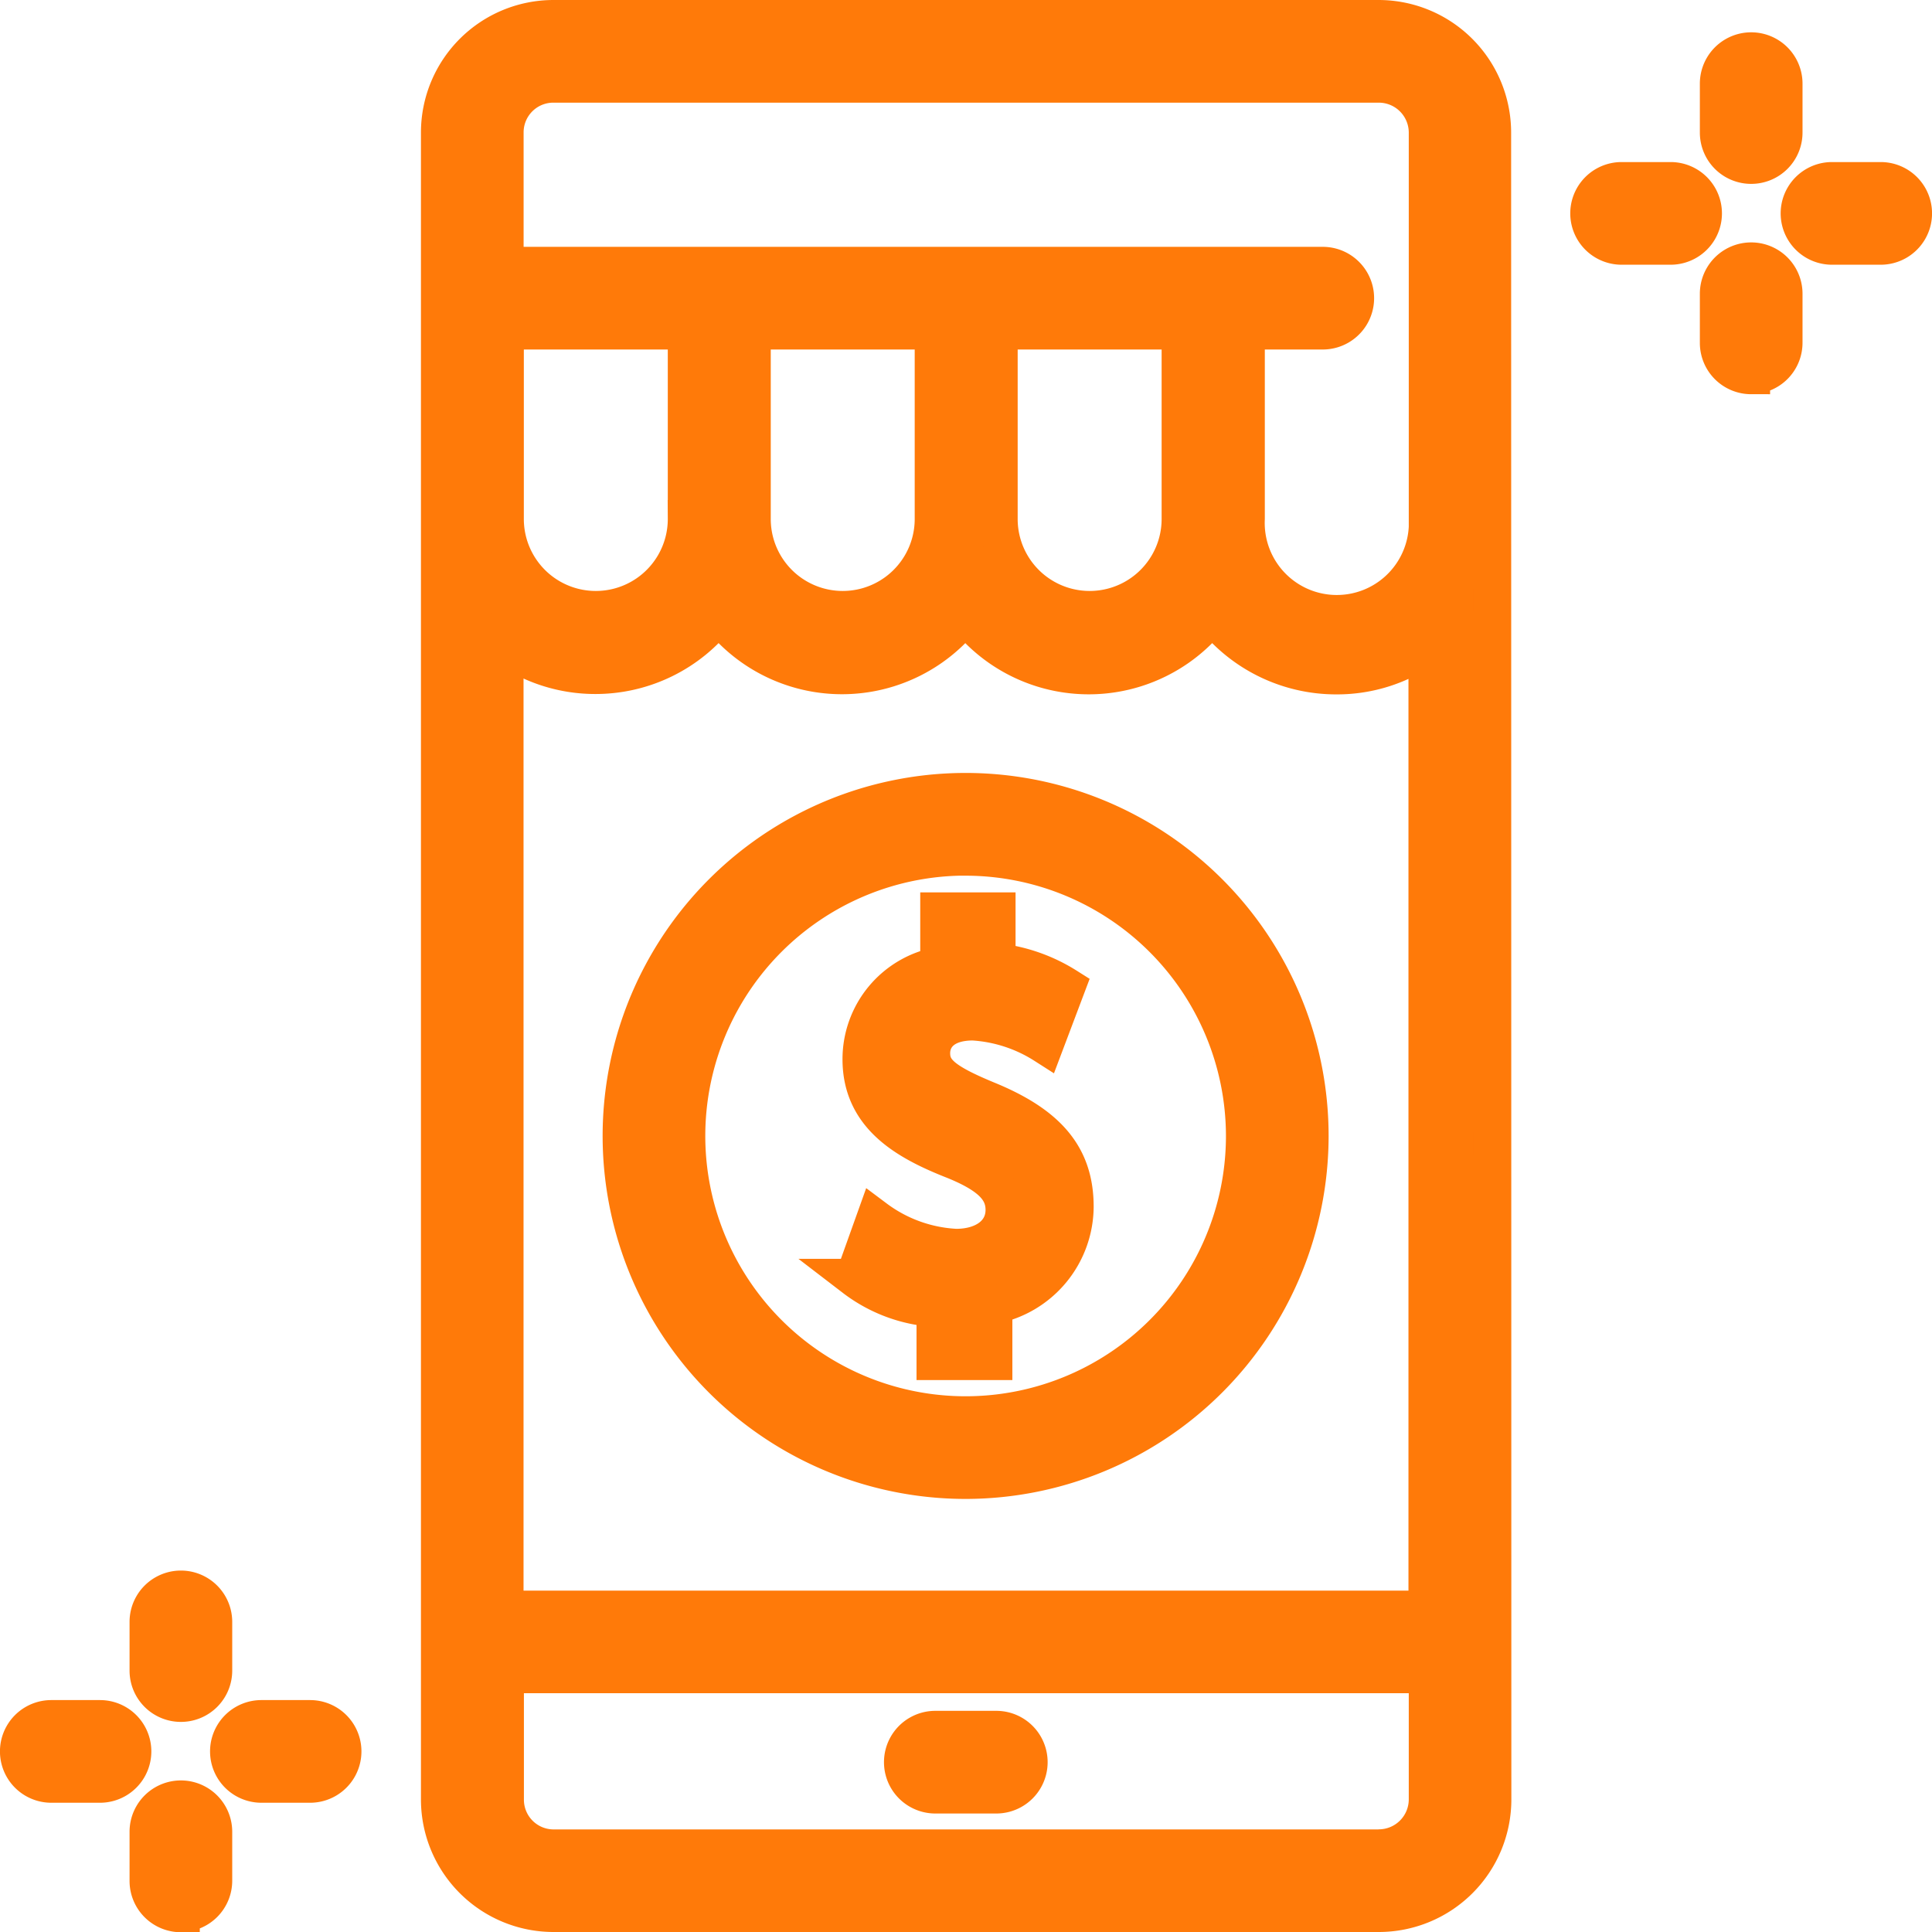 <svg xmlns="http://www.w3.org/2000/svg" width="25.5" height="25.5" viewBox="0 0 25.5 25.5">
  <g id="Online_Store" data-name="Online Store" transform="translate(0.25 0.25)">
    <path id="Path_2444" data-name="Path 2444" d="M219.645,423.567h-.805a.427.427,0,1,1,0-.855h.805a.427.427,0,1,1,0,.855Z" transform="translate(-206.745 -400.131)" fill="#ff7a09" stroke="#ff7a09" stroke-width="0.5"/>
    <path id="Path_2445" data-name="Path 2445" d="M117.889,1.5a1.5,1.5,0,0,0-1.5-1.5H105.5A1.5,1.5,0,0,0,104,1.5V23.5a1.5,1.5,0,0,0,1.5,1.5h10.892a1.5,1.5,0,0,0,1.5-1.5ZM113.776,6.6a1.2,1.2,0,0,1-2.4,0V4.113h2.4Zm-3.259,0a1.2,1.2,0,0,1-2.4,0V4.113h2.4Zm-3.259,0h0a1.2,1.2,0,0,1-2.4,0V4.113h2.4V6.607ZM106.053,8.66a2.05,2.05,0,0,0,1.626-.8,2.052,2.052,0,0,0,3.256,0,2.052,2.052,0,0,0,3.258,0,2.065,2.065,0,0,0,1.636.805,2.018,2.018,0,0,0,1.205-.389V20.994h-12.18V8.273A2.041,2.041,0,0,0,106.053,8.66ZM105.5.855h10.892a.646.646,0,0,1,.646.641V6.707a1.2,1.2,0,0,1-2.4-.11V4.113h1.015a.427.427,0,0,0,0-.855H104.855V1.5A.642.642,0,0,1,105.5.855Zm10.892,23.291H105.5a.642.642,0,0,1-.641-.641V21.848h12.179V23.5A.646.646,0,0,1,116.388,24.145Z" transform="translate(-98.444)" fill="#ff7a09" stroke="#ff7a09" stroke-width="0.5"/>
    <path id="Path_2446" data-name="Path 2446" d="M153.521,200.081a4.541,4.541,0,1,1,4.539-4.541A4.545,4.545,0,0,1,153.521,200.081Zm0-8.227a3.686,3.686,0,1,0,3.684,3.686A3.689,3.689,0,0,0,153.521,191.855Z" transform="translate(-141.024 -180.797)" fill="#ff7a09" stroke="#ff7a09" stroke-width="0.5"/>
    <path id="Path_2447" data-name="Path 2447" d="M12.779,21.843c-.573-.237-.738-.376-.738-.62,0-.2.145-.417.551-.417a1.977,1.977,0,0,1,.944.307l.29-.768a2.183,2.183,0,0,0-.922-.323v-.671h-.758v.719a1.253,1.253,0,0,0-1.026,1.234c0,.749.589,1.084,1.226,1.334.47.191.662.381.662.654,0,.3-.257.5-.64.5a1.937,1.937,0,0,1-1.064-.384l-.279.78a1.954,1.954,0,0,0,1.072.4v.7h.765v-.74a1.332,1.332,0,0,0,1.073-1.295C13.936,22.594,13.59,22.175,12.779,21.843ZM2.137,29.8a.427.427,0,0,1-.427-.427v-.643a.427.427,0,0,1,.855,0v.643A.427.427,0,0,1,2.137,29.8Zm0,2.776a.427.427,0,0,1-.427-.427V31.5a.427.427,0,0,1,.855,0v.643A.427.427,0,0,1,2.137,32.573Zm1.709-1.709H3.2a.427.427,0,1,1,0-.855h.643a.427.427,0,1,1,0,.855Zm-2.776,0H.427a.427.427,0,1,1,0-.855H1.07a.427.427,0,1,1,0,.855ZM22.863,9.5a.427.427,0,0,1-.427-.427V8.427a.427.427,0,1,1,.855,0V9.07A.427.427,0,0,1,22.863,9.5Zm0,2.776a.427.427,0,0,1-.427-.427V11.2a.427.427,0,1,1,.855,0v.643A.427.427,0,0,1,22.863,12.274Zm1.709-1.709H23.93a.427.427,0,1,1,0-.855h.643a.427.427,0,1,1,0,.855Zm-2.776,0h-.643a.427.427,0,1,1,0-.855H21.8a.427.427,0,1,1,0,.855Z" transform="translate(0 -7.573)" fill="#ff7a09" stroke="#ff7a09" stroke-width="0.5"/>
  </g>
</svg>